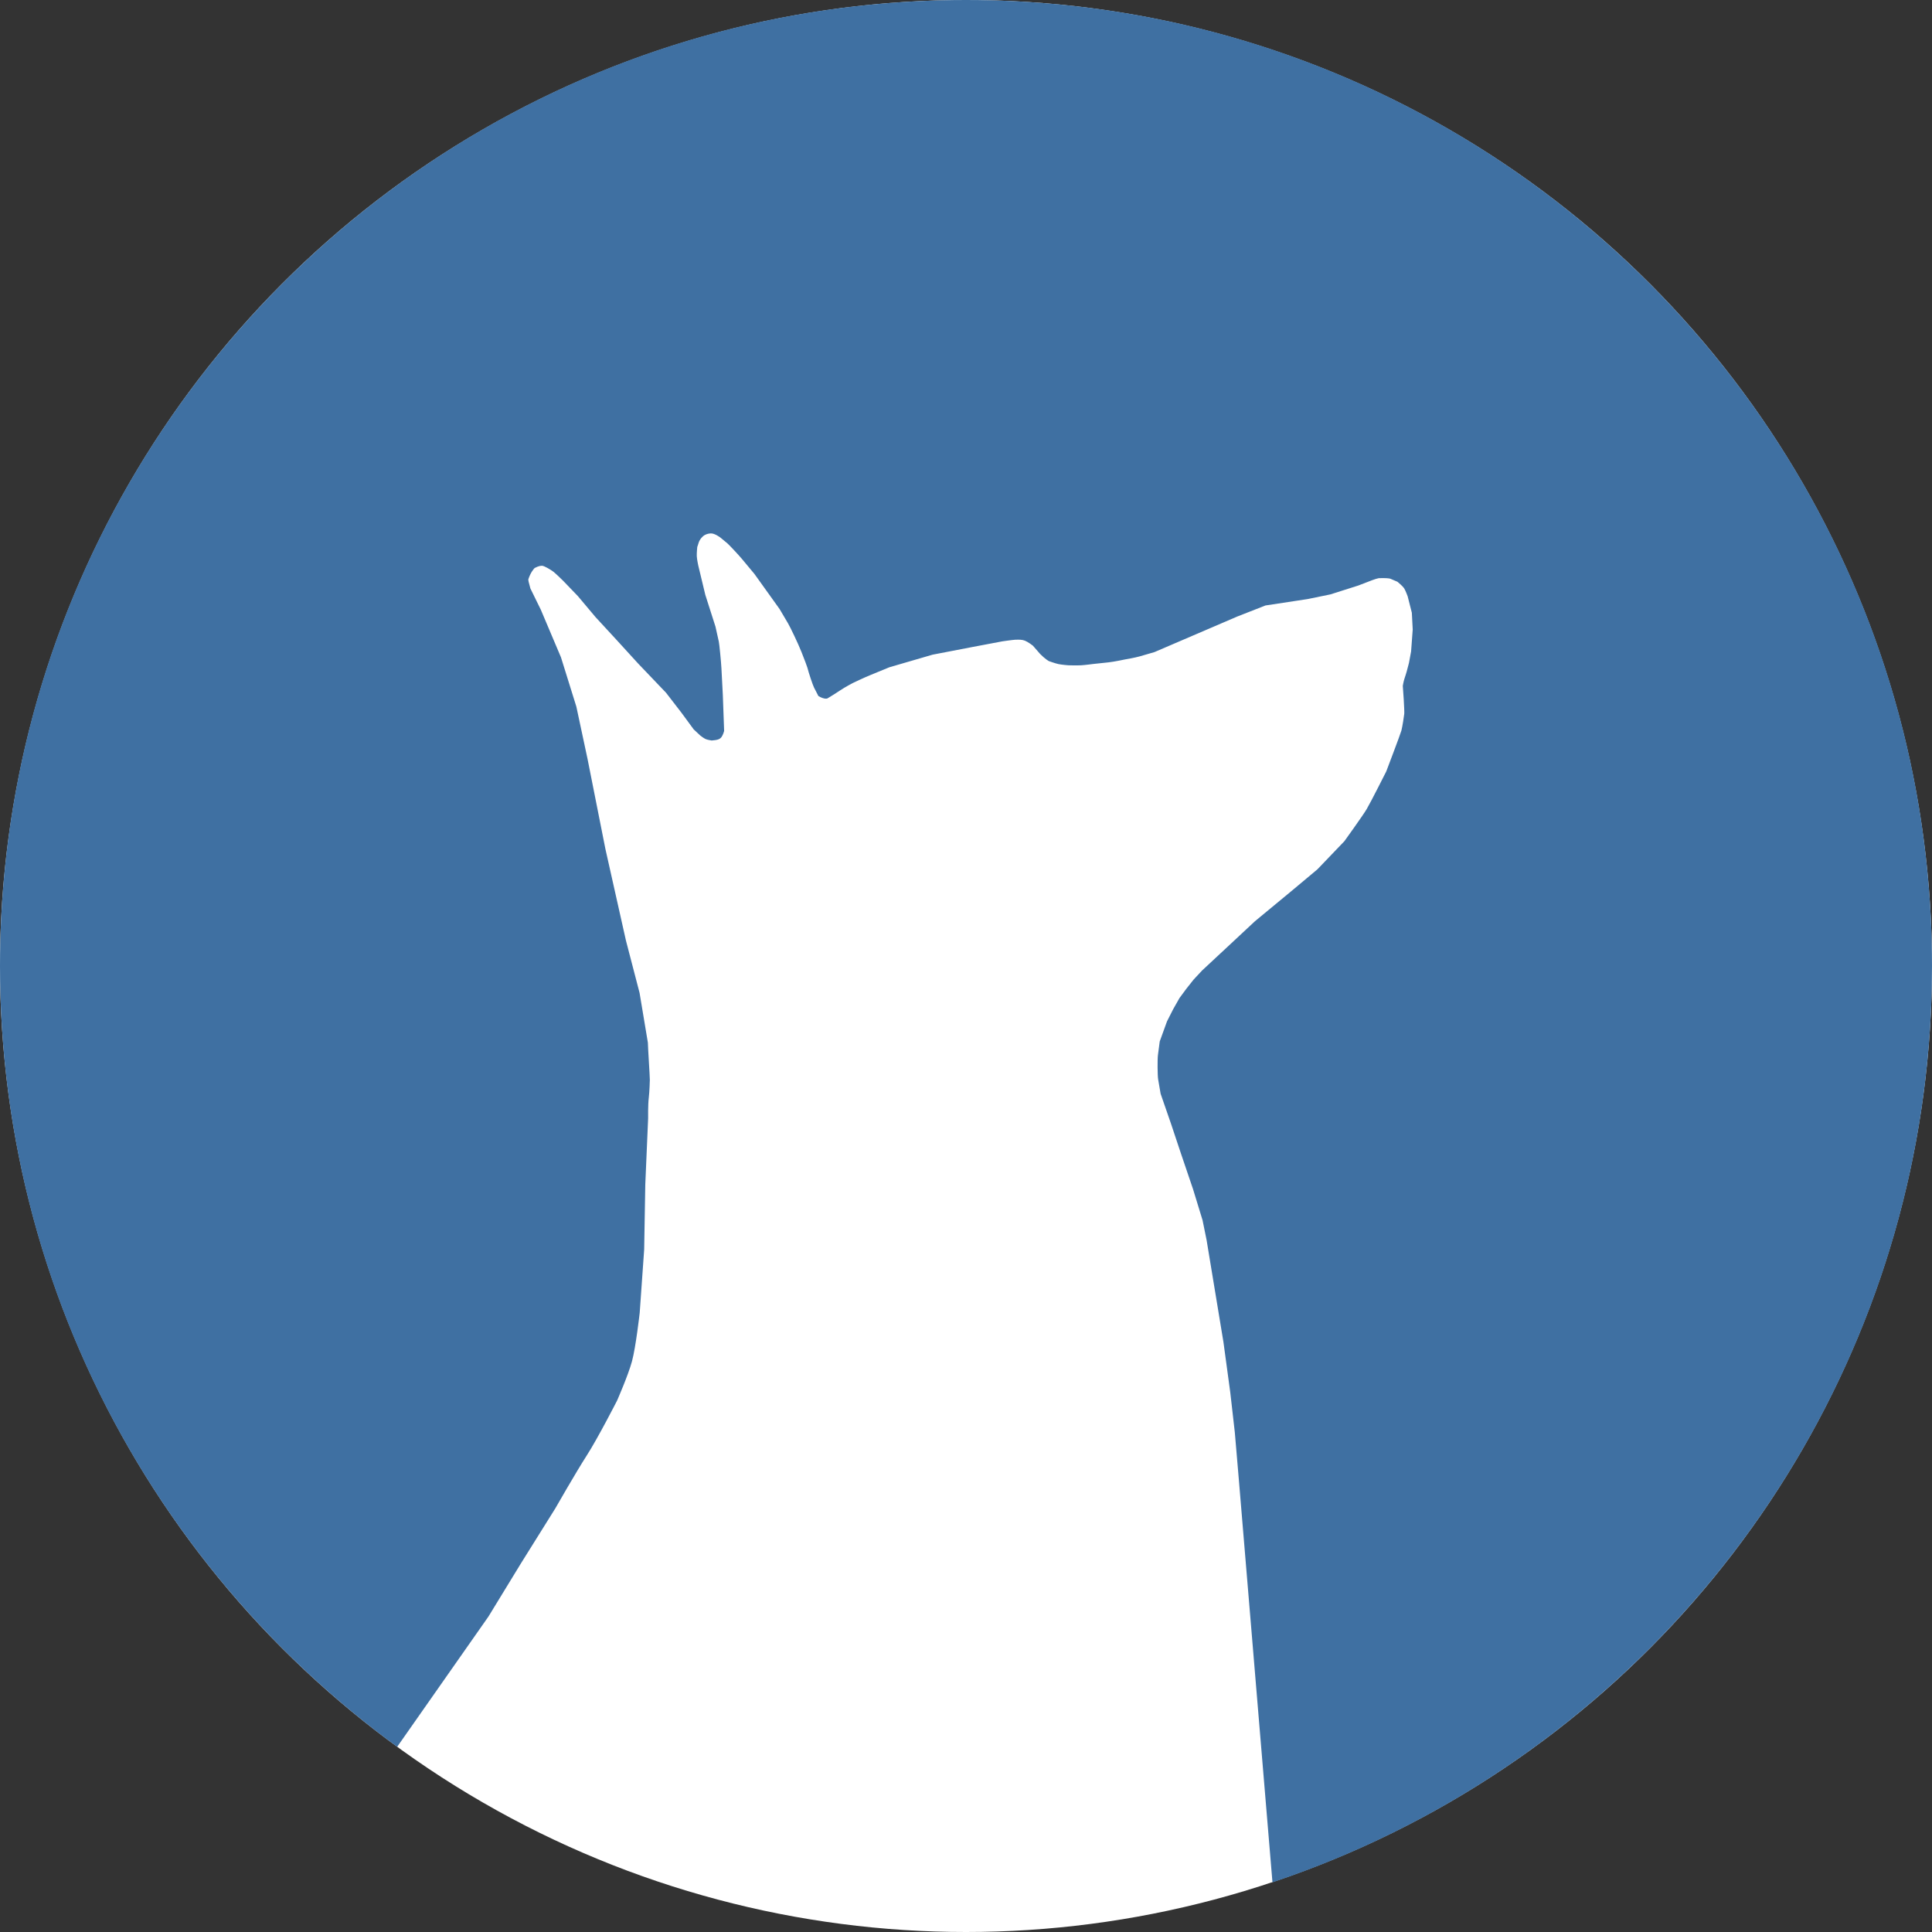<?xml version="1.0" encoding="UTF-8" standalone="no"?>
<svg width="500px" height="500px" viewBox="0 0 500 500" version="1.1" xmlns="http://www.w3.org/2000/svg" xmlns:xlink="http://www.w3.org/1999/xlink">
    <rect x="0" y="0" width="500" height="500" fill="#333333" stroke="none"/>
    <!-- Generator: Sketch Beta 3.7 (28138) - http://www.bohemiancoding.com/sketch -->
    <title>Circle &amp; Outline</title>
    <desc>Created with Sketch Beta.</desc>
    <defs></defs>
    <g id="Page-1" stroke="none" stroke-width="1" fill="none" fill-rule="evenodd">
        <g id="Favicon-Circle" transform="translate(-250, -250)">
            <g id="Circle-&amp;-Outline" transform="translate(250, 250)">
                <circle id="White-Fill" fill="#FFFFFF" cx="250" cy="250" r="250"></circle>
                <path d="M329.314,487.157 C428.507,453.998 500,360.348 500,250 C500,111.929 388.071,0 250,0 C111.929,0 0,111.929 0,250 C0,333.035 40.482,406.615 102.785,452.081 M329.314,487.157 L329.314,487.157 M102.785,452.081 L126.41,418.362 L134.803,404.628 L143.704,390.386 C143.704,390.386 149.149,380.868 151.78,376.791 C154.732,372.216 159.711,362.447 159.711,362.447 C159.711,362.447 162.577,355.917 163.547,352.343 C164.564,348.6 165.557,339.729 165.557,339.729 L166.711,323.37 L166.999,306.546 L167.734,289.447 C167.734,289.447 167.678,285.89 167.905,284.088 C168.098,282.557 168.176,279.489 168.176,279.489 C168.176,279.489 168.054,276.312 167.923,274.664 C167.806,273.184 167.671,269.838 167.671,269.838 L165.522,256.962 L161.994,243.41 L156.674,219.689 L152.049,196.385 L149.161,182.879 L145.181,170.117 L139.952,157.768 C139.952,157.768 138.994,155.817 138.515,154.841 C138.099,153.994 137.267,152.299 137.267,152.299 C136.792,150.633 136.709,150.185 136.737,149.911 C137.325,148.156 138.041,147.349 138.363,146.998 C139.435,146.459 139.878,146.424 140.3,146.422 C140.823,146.421 142.561,147.457 143.202,147.949 C143.862,148.455 145.739,150.305 145.739,150.305 L149.548,154.263 L154.131,159.715 L159.469,165.501 L165.148,171.722 L172.361,179.271 L176.342,184.43 L179.529,188.766 C180.677,189.841 181.199,190.329 181.199,190.329 C181.199,190.329 182.107,191.047 182.617,191.27 C183.104,191.484 184.187,191.638 184.187,191.638 C185.642,191.521 186.27,191.355 186.729,190.74 C187.143,190.185 187.404,189.173 187.404,189.173 L187.067,179.859 C187.067,179.859 186.825,175.229 186.705,172.938 C186.616,171.244 186.167,166.674 186.03,166.06 C185.741,164.762 185.163,162.166 185.163,162.166 L182.535,153.947 C182.535,153.947 181.902,151.312 181.585,149.994 C181.29,148.764 180.699,146.304 180.699,146.304 C180.699,146.304 180.37,144.77 180.327,143.947 C180.287,143.187 180.45,141.555 180.45,141.555 C180.715,140.884 180.807,140.304 181.055,139.879 C181.679,138.809 182.35,138.491 182.35,138.491 C182.875,138.185 183.445,138.067 183.968,138.046 C184.966,138.004 186.43,139.114 186.43,139.114 C186.43,139.114 187.613,140.092 188.204,140.58 C188.65,140.948 191.165,143.634 191.976,144.609 C193.07,145.923 195.258,148.55 195.258,148.55 L201.753,157.614 C201.753,157.614 203.221,160.103 203.956,161.348 C204.493,162.258 206.531,166.473 207.434,168.766 C208.184,170.673 208.893,172.511 208.97,172.845 C209.219,173.924 210.343,177.297 210.655,177.905 C211.037,178.647 211.8,180.132 211.8,180.132 C213.389,181.078 214.101,180.766 214.148,180.744 C215.569,179.9 216.441,179.324 217.291,178.756 C218.804,177.745 220.763,176.735 220.763,176.735 C220.763,176.735 223.574,175.394 225.239,174.711 C226.884,174.036 230.174,172.685 230.174,172.685 L241.354,169.428 L251.635,167.449 L259.398,165.981 C259.398,165.981 261.996,165.602 262.727,165.564 C263.84,165.526 264.543,165.527 265.271,165.818 C266.104,166.152 267.305,167.09 267.305,167.09 L269.2,169.262 C270.518,170.597 271.445,171.093 271.445,171.093 C271.445,171.093 273.092,171.686 273.915,171.862 C274.776,172.047 276.499,172.176 276.499,172.176 C276.499,172.176 278.625,172.236 279.767,172.177 C280.756,172.125 282.893,171.841 282.893,171.841 C282.893,171.841 285.56,171.557 286.893,171.415 C288.334,171.262 291.212,170.651 291.212,170.651 C291.212,170.651 293.725,170.226 294.981,169.862 C296.244,169.495 298.769,168.762 298.769,168.762 L312.575,162.833 L320.23,159.546 L327.509,156.694 L332.054,156.006 L338.454,155.031 L344.315,153.826 L351.511,151.539 C351.511,151.539 352.909,151.001 353.608,150.733 C354.008,150.579 354.596,150.353 355.106,150.157 C355.674,149.939 356.441,149.691 356.816,149.631 C358.604,149.566 359.444,149.668 359.8,149.765 C361.454,150.454 361.531,150.494 361.659,150.559 C362.962,151.638 363.309,152.119 363.44,152.339 C363.8,152.95 364.301,154.321 364.301,154.321 L365.383,158.577 L365.61,162.916 L365.19,168.593 L364.633,171.587 C364.633,171.587 364.225,173.126 364.022,173.896 C363.863,174.493 363.672,174.984 363.44,175.737 C363.205,176.497 363.043,177.511 363.043,177.511 C363.204,179.7 363.226,179.973 363.282,180.953 C363.377,182.623 363.46,184.346 363.421,184.716 C363.342,185.453 362.959,187.957 362.685,189.056 C362.484,189.86 358.76,199.649 358.76,199.649 C358.76,199.649 354.786,207.551 353.681,209.42 C352.699,211.081 347.926,217.7 347.926,217.7 L340.95,224.979 L334.312,230.532 L324.792,238.404 L317.645,245.068 L311.108,251.154 L308.902,253.521 L307.006,255.914 L305.245,258.299 L303.612,261.186 L302.02,264.325 L300.138,269.517 C300.138,269.517 299.829,271.865 299.675,273.039 C299.526,274.173 299.562,278.38 299.728,279.35 C299.941,280.587 300.367,283.062 300.367,283.062 C300.367,283.062 301.208,285.489 301.629,286.703 C302.097,288.055 303.034,290.758 303.034,290.758 L305.559,298.329 L308.765,307.775 L311.222,315.796 L312.271,320.963 L316.625,347.326 L318.39,360.335 L319.567,370.673 L320.578,382.539 L329.314,487.157 L329.314,487.157" id="Total-Smokey" fill="#3F70A2"></path>
            </g>
        </g>
    </g>
</svg>